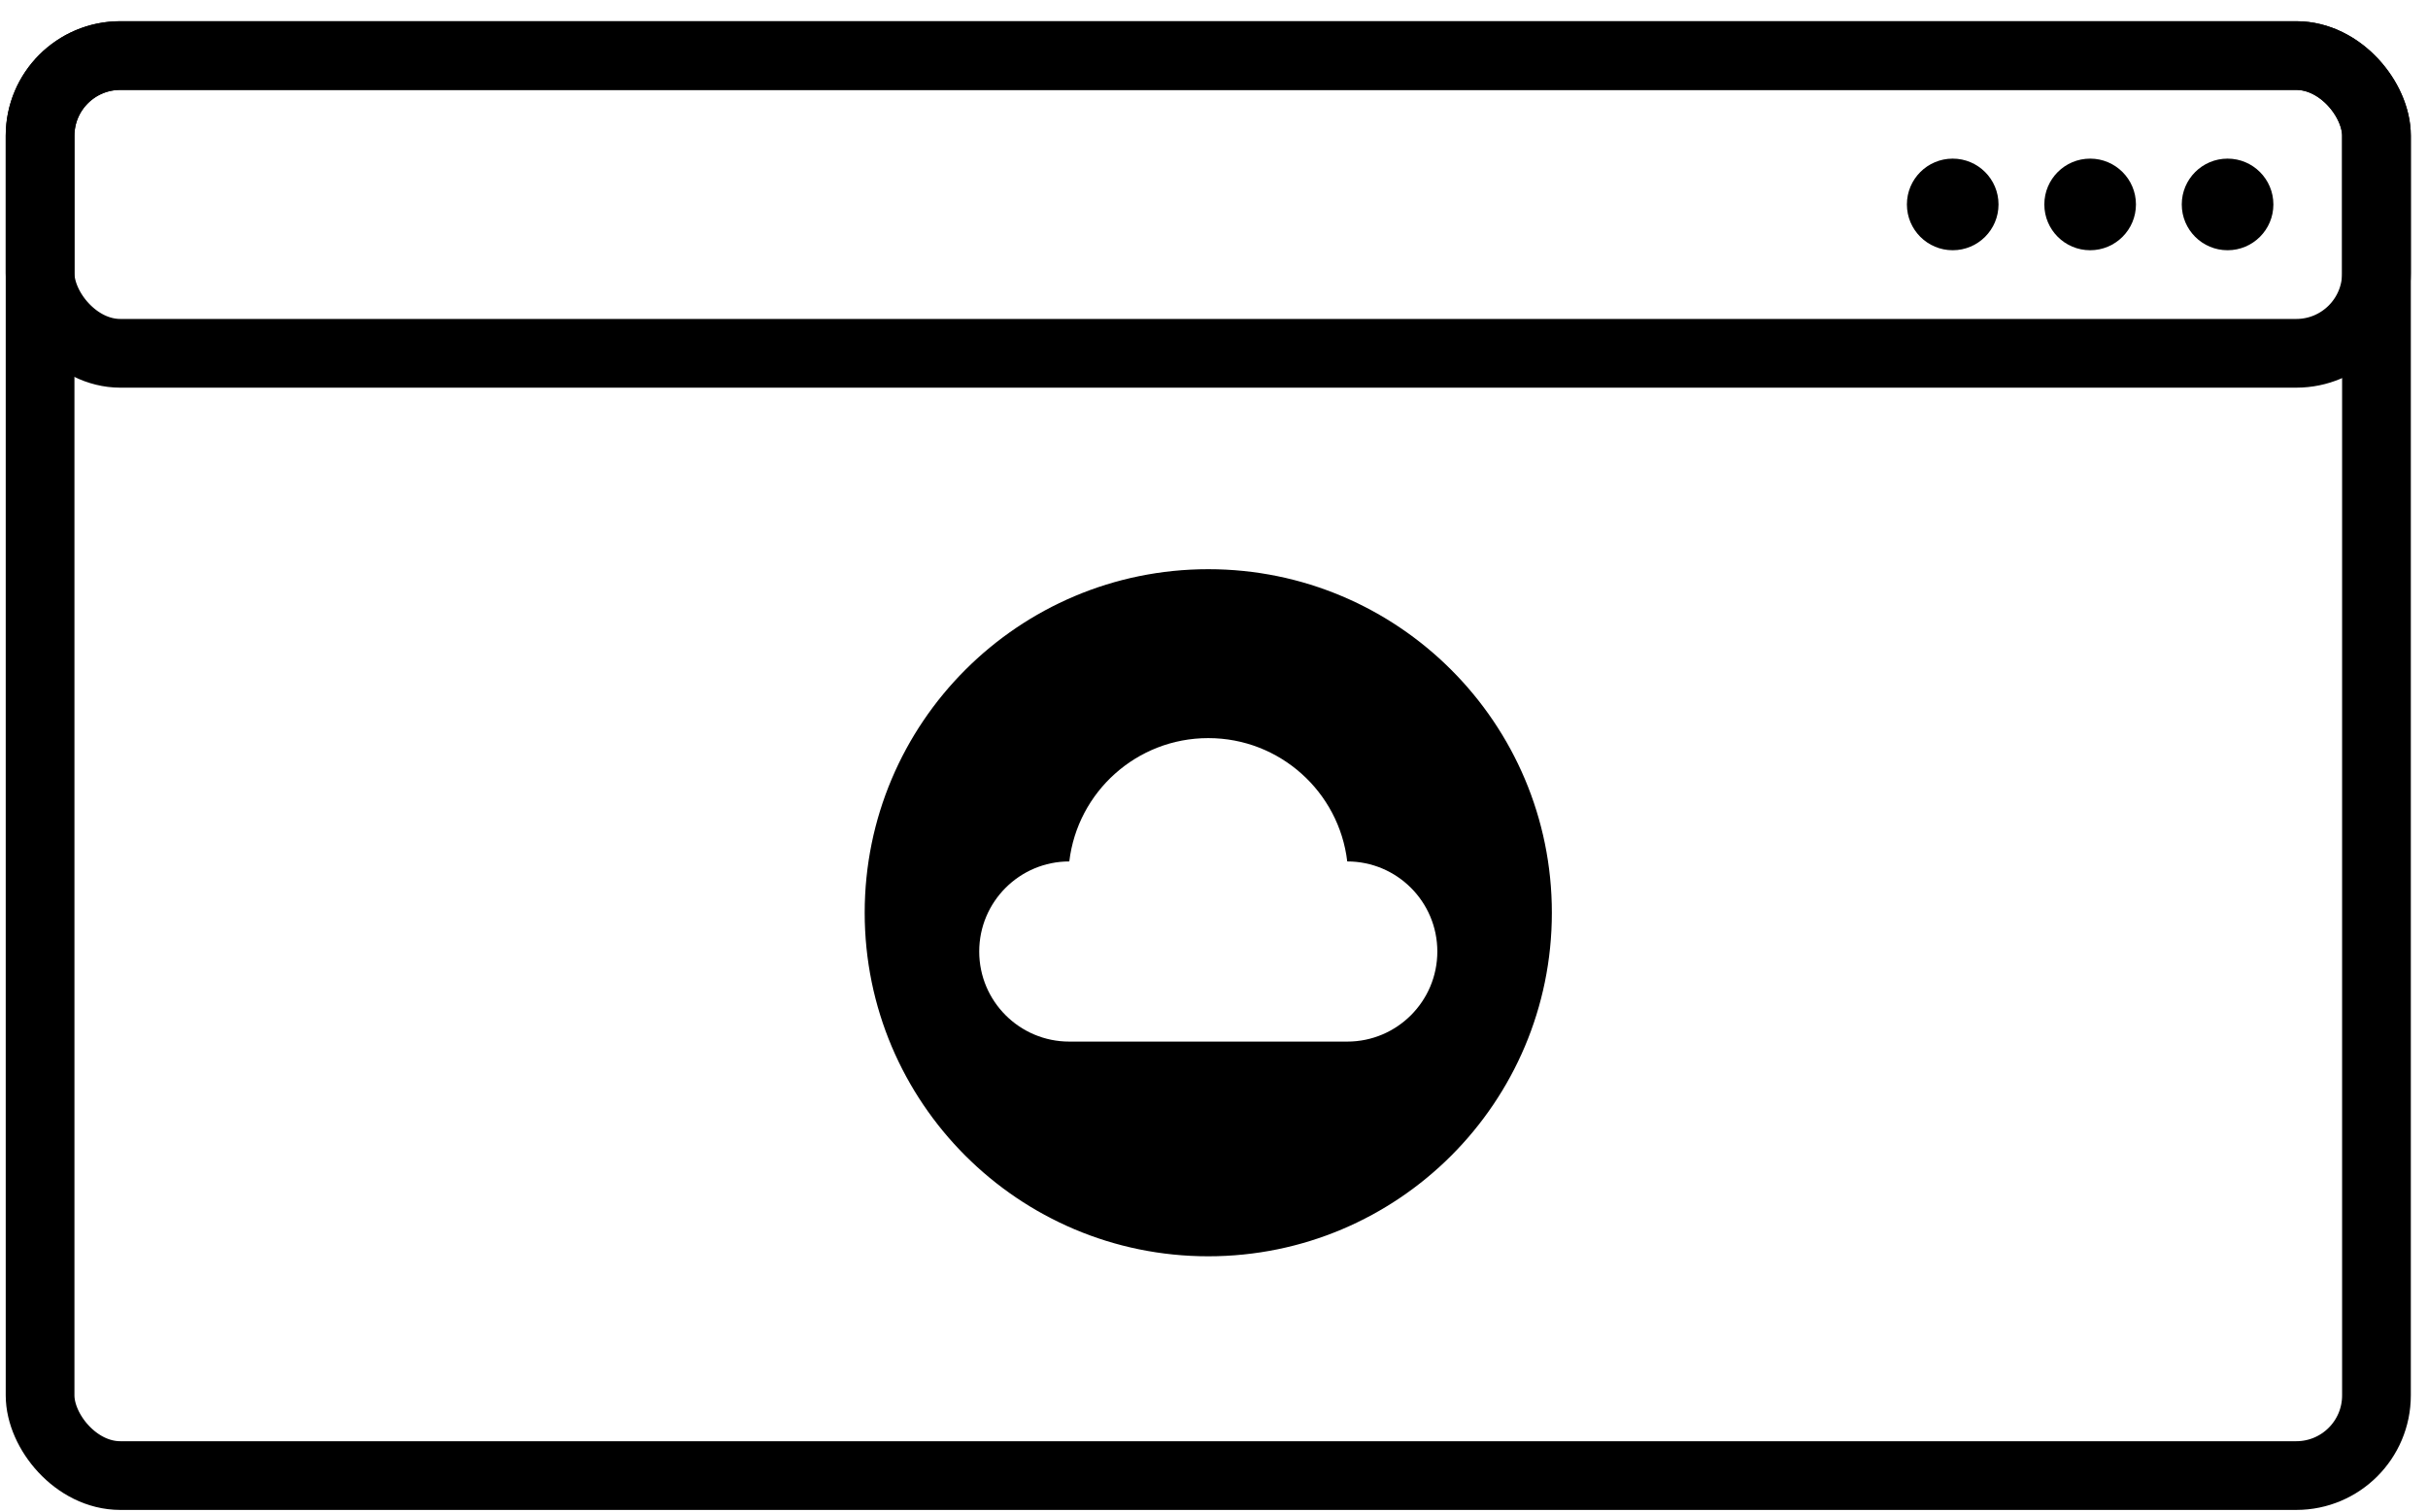 <svg width="106" height="66" viewBox="0 0 106 66" fill="none" xmlns="http://www.w3.org/2000/svg">
<rect x="1.75" y="2.426" width="102" height="62" rx="3.5" stroke="black" stroke-width="3"/>
<rect x="1.75" y="2.426" width="102" height="13" rx="3.5" stroke="black" stroke-width="3"/>
<circle cx="97.25" cy="8.926" r="2" fill="black"/>
<circle cx="91.25" cy="8.926" r="2" fill="black"/>
<circle cx="85.25" cy="8.926" r="2" fill="black"/>
<path fill-rule="evenodd" clip-rule="evenodd" d="M52.75 54.852C61.034 54.852 67.75 48.137 67.75 39.852C67.75 31.568 61.034 24.852 52.75 24.852C44.466 24.852 37.75 31.568 37.75 39.852C37.75 48.137 44.466 54.852 52.75 54.852ZM52.75 32.227C55.879 32.227 58.459 34.579 58.817 37.612C60.989 37.612 62.75 39.373 62.75 41.545C62.75 43.717 60.989 45.478 58.817 45.478H46.683C44.511 45.478 42.75 43.717 42.75 41.545C42.75 39.373 44.511 37.612 46.683 37.612C47.041 34.579 49.621 32.227 52.75 32.227Z" fill="black"/>
</svg>
